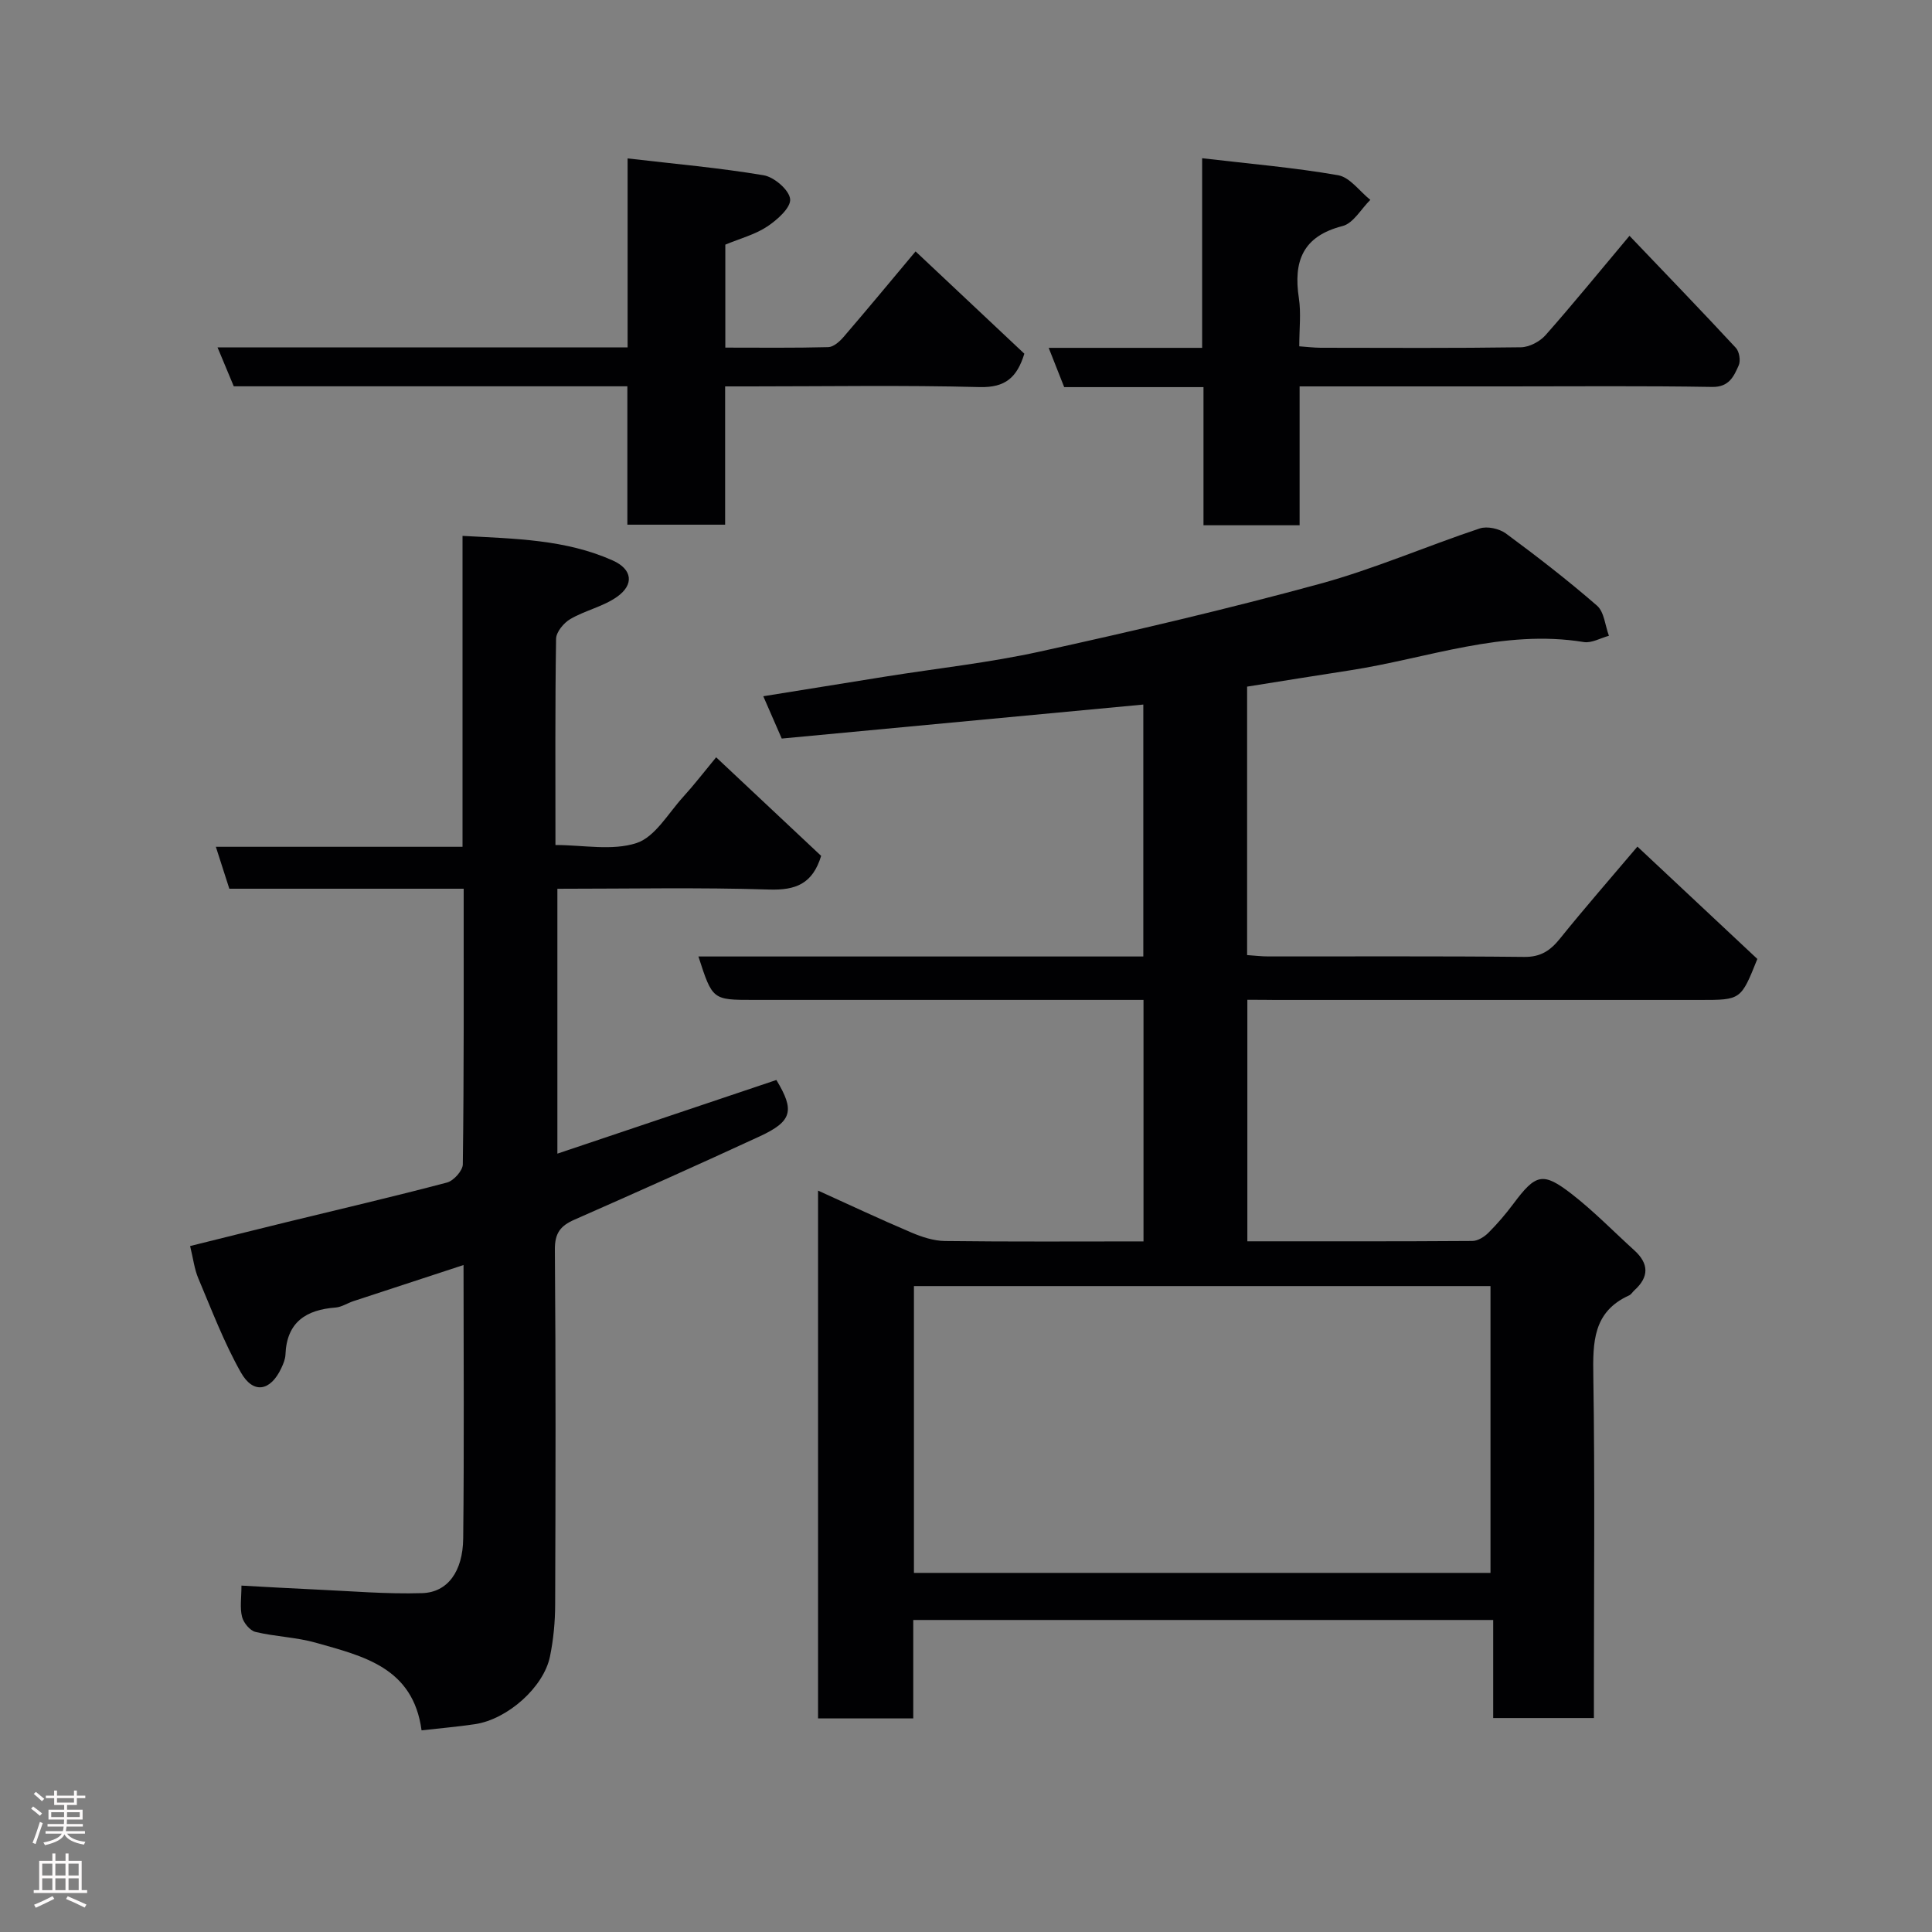 <svg enable-background="new 0 0 400 400" viewBox="0 0 400 400" xmlns="http://www.w3.org/2000/svg"><rect x="0" y="0" width="400" height="400" fill="#808080" stroke="none"/><g fill="#010103"><path d="m258.25 207v50c15.7 0 31.15.04 46.6-.07 1.12-.01 2.46-.85 3.31-1.7 1.85-1.85 3.57-3.86 5.14-5.96 4.66-6.25 6.11-6.72 12.16-2.02 4.55 3.54 8.61 7.72 12.9 11.61 3.05 2.77 3.09 5.51.02 8.29-.37.33-.65.84-1.07 1.04-7.52 3.39-7.54 9.72-7.43 16.77.34 21.66.12 43.33.12 64.99v5.75c-7.04 0-13.76 0-20.85 0 0-6.72 0-13.33 0-20.3-40.09 0-79.8 0-120.07 0v20.38c-6.81 0-13.08 0-19.71 0 0-36.25 0-72.49 0-109.28 6.42 2.91 12.8 5.91 19.29 8.67 2.19.93 4.64 1.74 6.98 1.77 13.62.17 27.24.08 41.11.08 0-16.73 0-33 0-50-1.73 0-3.48 0-5.24 0-25.16 0-50.33 0-75.49 0-8.51 0-8.51 0-11.42-8.99h92.11c0-17.65 0-34.91 0-52.16-24.83 2.33-49.73 4.68-74.86 7.04-1.32-3.03-2.49-5.71-3.82-8.76 8.67-1.4 17.01-2.75 25.36-4.08 10.65-1.7 21.41-2.86 31.92-5.17 19.38-4.26 38.72-8.78 57.86-14 11.27-3.07 22.08-7.79 33.19-11.49 1.55-.52 4.05.04 5.42 1.04 6.45 4.76 12.81 9.68 18.86 14.94 1.5 1.3 1.68 4.12 2.47 6.24-1.74.47-3.58 1.56-5.2 1.3-16.71-2.73-32.32 3.37-48.37 5.85-7.08 1.09-14.14 2.23-21.34 3.38v55.58c1.51.1 2.95.28 4.38.28 17.67.02 35.33-.09 52.99.1 3.43.04 5.42-1.32 7.43-3.82 5.03-6.25 10.32-12.3 16.01-19.02 8.57 8.03 16.8 15.75 24.83 23.26-3.4 8.49-3.4 8.49-11.84 8.49-29.33 0-58.66 0-87.99 0-1.81-.03-3.61-.03-5.76-.03zm-69.03 118.65h119.37c0-20.07 0-39.78 0-59.38-39.99 0-79.57 0-119.37 0z"/><path d="m96 184c-16.6 0-32.56 0-48.52 0-.93-2.88-1.76-5.48-2.79-8.68h51.07c0-21.55 0-42.6 0-64.37 10.96.59 21.37.74 31.1 5.09 4.08 1.82 4.49 5.01.84 7.56-2.86 2-6.55 2.78-9.61 4.56-1.36.79-2.94 2.68-2.96 4.1-.22 13.98-.13 27.97-.13 42.69 5.74 0 11.73 1.24 16.77-.4 3.84-1.25 6.55-6.12 9.62-9.5 2.32-2.55 4.43-5.29 6.88-8.26 7.5 7.04 14.7 13.8 21.74 20.41-1.77 5.78-5.24 7.14-10.75 6.97-14.47-.46-28.97-.16-43.86-.16v54.84c15.07-5.07 30.16-10.15 45.34-15.25 3.81 6.3 3.33 8.54-3.47 11.68-12.72 5.88-25.53 11.6-38.36 17.25-2.87 1.26-4.06 2.77-4.03 6.19.2 24.49.15 48.98.06 73.47-.01 3.59-.35 7.24-1.07 10.75-1.3 6.39-8.79 13.02-15.52 14.03-3.54.53-7.12.83-11.07 1.28-1.75-13.05-12.1-15.36-21.88-18.14-4.05-1.15-8.4-1.25-12.51-2.24-1.15-.28-2.47-1.89-2.78-3.13-.47-1.87-.12-3.95-.12-6.46 5.16.28 10.15.58 15.14.8 7.43.33 14.88.99 22.29.76 5.24-.16 8.4-4.46 8.48-11.3.21-18.65.07-37.3.07-56.63-7.87 2.58-15.34 5.02-22.81 7.48-1.24.41-2.42 1.22-3.67 1.32-6.15.46-10.13 3.04-10.39 9.75-.04.94-.44 1.91-.85 2.78-2.24 4.8-5.81 5.47-8.39.89-3.49-6.18-6.03-12.91-8.81-19.48-.81-1.92-1.05-4.08-1.69-6.67 6.54-1.62 13.27-3.31 20.02-4.96 11.07-2.7 22.16-5.28 33.17-8.19 1.37-.36 3.25-2.45 3.27-3.76.25-18.79.18-37.6.18-57.07z"/><path d="m129.89 79.98c-27.54 0-54.35 0-81.49 0-1.06-2.53-2.1-5.04-3.36-8.05h84.9c0-13.06 0-25.8 0-39.13 9.79 1.14 19.05 1.95 28.18 3.49 2.17.37 5.3 3.07 5.47 4.94.17 1.76-2.67 4.29-4.73 5.66-2.52 1.67-5.61 2.48-8.69 3.76v21.32c7.15 0 14.24.09 21.32-.1 1.08-.03 2.34-1.15 3.15-2.09 4.92-5.72 9.73-11.53 14.92-17.73 7.51 7.07 15.04 14.15 22.52 21.18-1.52 4.92-3.93 7.05-9.25 6.91-15.81-.41-31.64-.14-47.47-.14-1.62 0-3.24 0-5.23 0v28.63c-6.74 0-13.13 0-20.24 0 0-9.48 0-19 0-28.65z"/><path d="m337.37 48.82c7.75 8.12 14.97 15.59 22.03 23.21.71.77 1.01 2.66.58 3.62-1.01 2.26-1.97 4.51-5.48 4.46-14.16-.24-28.33-.11-42.49-.11-14.13 0-28.27 0-42.94 0v28.75c-6.81 0-13.08 0-19.9 0 0-9.38 0-18.78 0-28.6-9.96 0-19.39 0-28.84 0-1.1-2.8-2.06-5.22-3.21-8.13h31.77c0-13.09 0-25.82 0-39.26 9.79 1.15 19.05 1.93 28.16 3.52 2.44.43 4.45 3.34 6.66 5.1-1.9 1.87-3.52 4.85-5.75 5.42-8.26 2.11-10.21 7.3-9.04 14.95.47 3.09.08 6.31.08 9.95 1.57.11 2.99.29 4.41.3 13.83.02 27.66.1 41.49-.1 1.73-.03 3.91-1.18 5.09-2.51 5.64-6.38 11.02-13 17.38-20.57z"/></g><path d="m6.44 374.46.42-.45c.65.47 1.27.95 1.85 1.44l-.45.49c-.65-.56-1.25-1.06-1.82-1.48m.93 7.33-.63-.26c.55-1.36 1.05-2.8 1.52-4.33.19.1.38.19.59.27-.46 1.29-.95 2.73-1.48 4.32m-.38-10.38.44-.42c.43.34 1.01.82 1.74 1.44l-.49.49c-.53-.51-1.09-1.01-1.69-1.51m2.5.35h1.72v-1.04h.59v1.04h3.52v-1.04h.59v1.04h1.75v.53h-1.75v1.42h-2.03v.97h3.22v2.03h-3.24c0 .35-.01.66-.03.93h3.32v.53h-3.37c-.03.27-.08.58-.15.94h3.96v.53h-3.71c.67.92 1.93 1.48 3.79 1.68-.13.24-.23.44-.29.59-2.13-.38-3.48-1.08-4.04-2.12-.43.97-1.77 1.72-4.03 2.23-.09-.19-.2-.37-.33-.55 2.1-.42 3.37-1.03 3.81-1.83h-3.36v-.53h3.58c.08-.29.13-.61.16-.94h-3.33v-.53h3.39c.02-.27.04-.58.04-.93h-3.23v-2.03h3.25v-.97h-2.07v-1.42h-1.73zm1.12 3.44v1h2.65c.01-.3.02-.44.01-.4v-.25-.35zm1.19-2h3.52v-.91h-3.52zm4.71 2h-2.63v.59c0 .16-.01.28-.01.4h2.64z" fill="#fcfafa"/><path d="m13.56 383.74h.63v1.52h2.72v6.07h1.13v.6h-11.06v-.6h1.13v-6.07h2.73v-1.52h.63v1.52h2.1v-1.52zm-2.69 8.83.38.56c-1.24.63-2.53 1.25-3.85 1.85-.1-.21-.21-.42-.34-.63 1.36-.55 2.63-1.15 3.81-1.78m-2.13-4.27h2.1v-2.45h-2.1zm0 3.04h2.1v-2.46h-2.1zm2.72-3.04h2.1v-2.45h-2.1zm0 3.04h2.1v-2.46h-2.1zm6.07 3.6c-1.41-.71-2.7-1.3-3.86-1.78l.35-.56c1.45.62 2.75 1.19 3.88 1.72zm-1.25-9.09h-2.1v2.45h2.1zm-2.09 5.49h2.1v-2.46h-2.1z" fill="#fcfafa"/></svg>